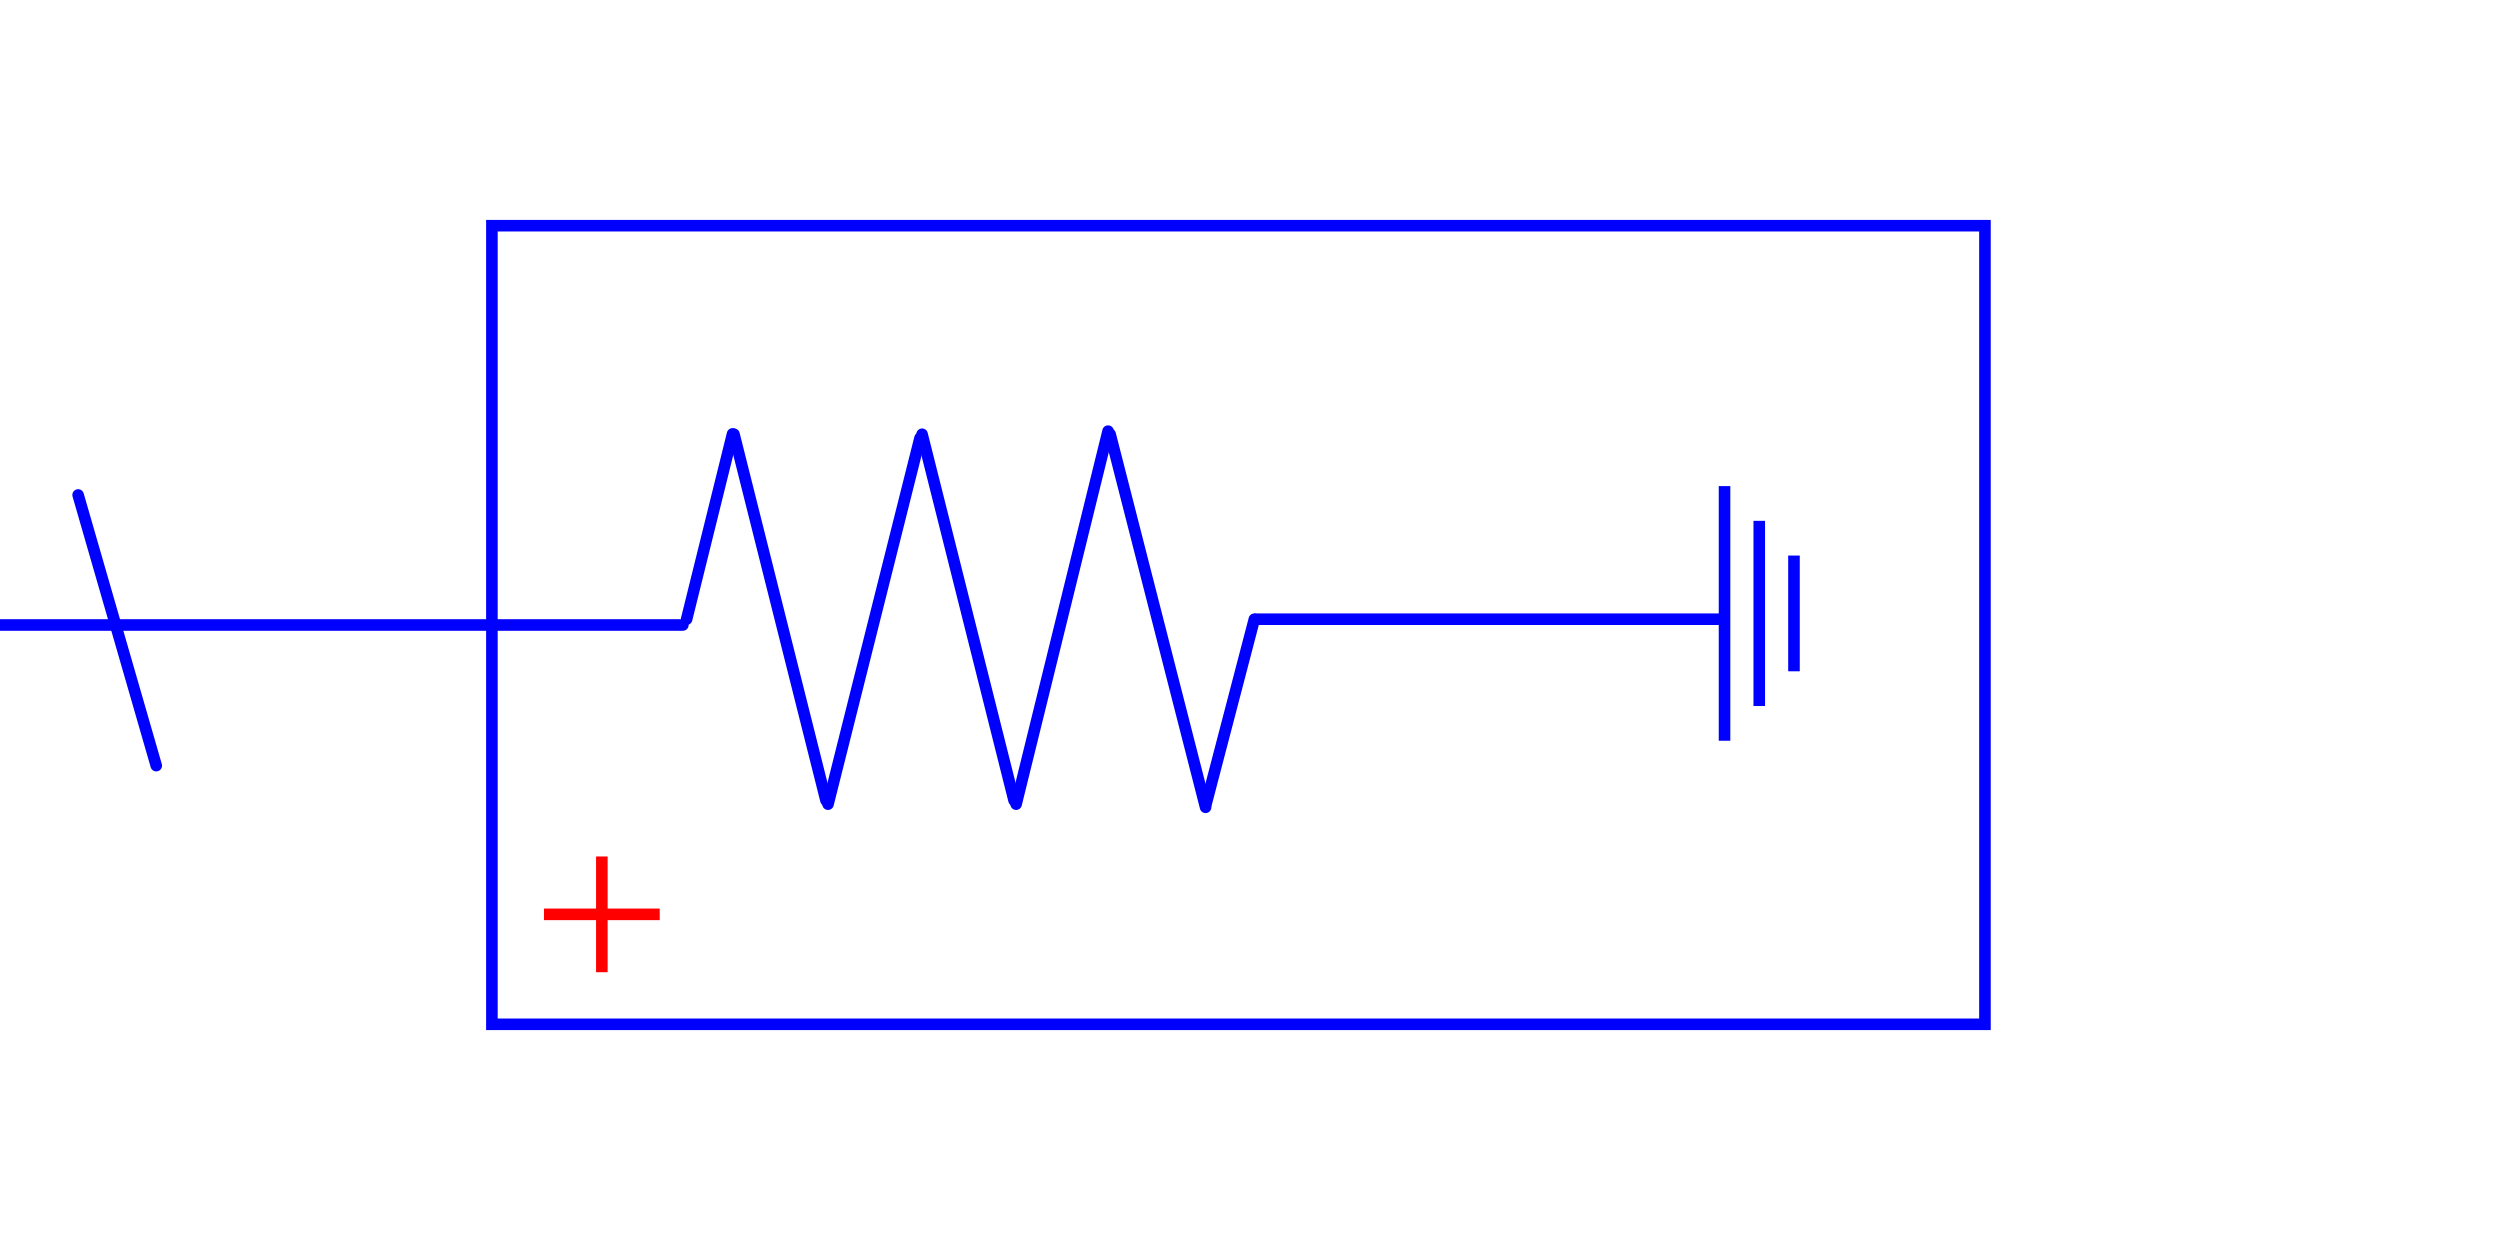 <svg width="216" height="108" viewBox="0 0 216 108" fill="none" xmlns="http://www.w3.org/2000/svg">
<path d="M13.5 66.15L6.75 42.767" stroke="#0000FF" stroke-linecap="round"/>
<path d="M59 54.5C59.276 54.5 59.5 54.276 59.5 54C59.5 53.724 59.276 53.5 59 53.5V54.5ZM0 54L0 54.5H59V54V53.5H0L0 54Z" fill="#0000FF"/>
<rect x="42.5" y="19.5" width="129" height="69" stroke="#0000FF"/>
<path d="M108.375 53.5H149" stroke="#0000FF"/>
<path d="M59.324 53.5L63.292 37.491" stroke="#0000FF" stroke-linecap="round"/>
<path d="M71.361 69.148L63.418 37.519" stroke="#0000FF" stroke-linecap="round"/>
<path d="M71.543 69.481L79.486 37.852" stroke="#0000FF" stroke-linecap="round"/>
<path d="M87.611 69.148L79.668 37.519" stroke="#0000FF" stroke-linecap="round"/>
<path d="M104.162 69.75L95.918 37.519" stroke="#0000FF" stroke-linecap="round"/>
<path d="M87.793 69.481L95.736 37.25" stroke="#0000FF" stroke-linecap="round"/>
<path d="M104.194 69.509C105.827 63.257 108.375 53.5 108.375 53.5" stroke="#0000FF" stroke-linecap="round"/>
<path d="M149 42V64" stroke="#0000FF"/>
<path d="M152 45V61" stroke="#0000FF"/>
<path d="M155 48V58" stroke="#0000FF"/>
<path d="M52 74V84" stroke="#FF0000"/>
<path d="M47 79H57" stroke="#FF0000"/>
</svg>

